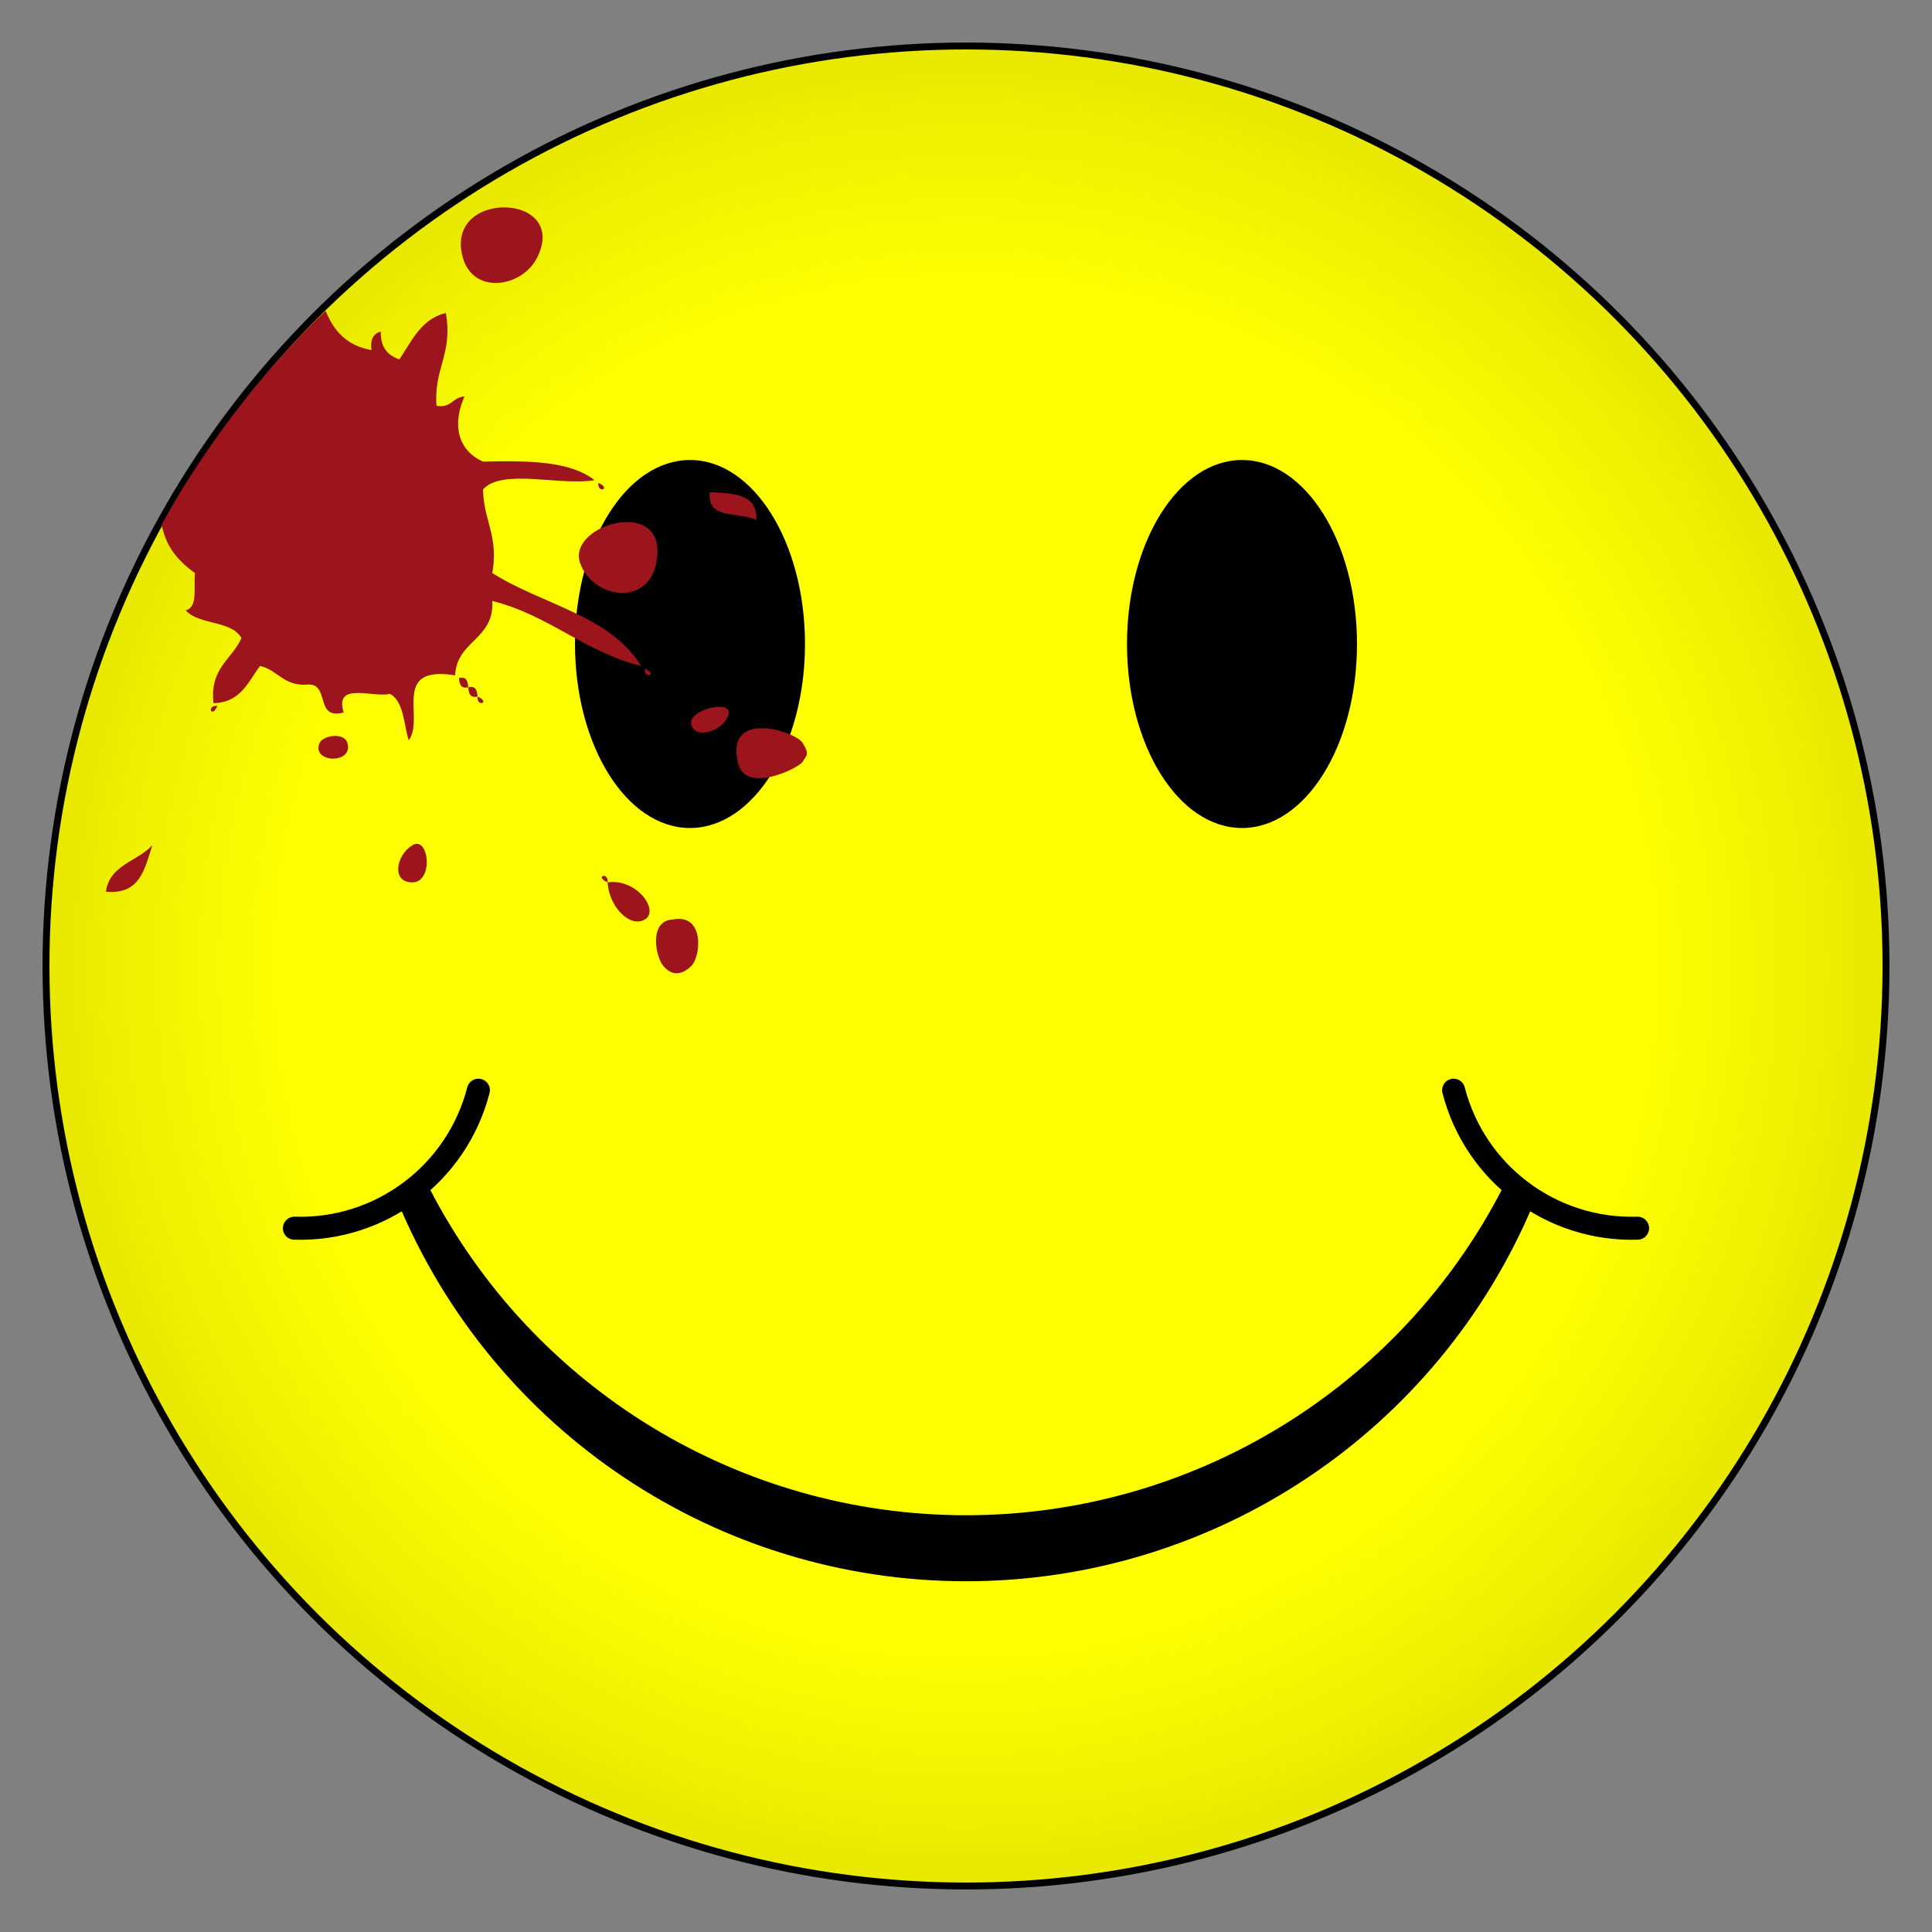 <?xml version="1.0" encoding="UTF-8" standalone="no"?>
<!-- Created with Inkscape (http://www.inkscape.org/) -->
<svg xmlns:svg="http://www.w3.org/2000/svg" xmlns="http://www.w3.org/2000/svg" xmlns:xlink="http://www.w3.org/1999/xlink" version="1.0" width="800" height="800" viewBox="-21 -21 42 42" id="Test File">
  <rect x="-21" y="-21" width="42" height="42" fill="#808080" stroke="none"/>
  <defs id="defs2459"><radialGradient cx="-12" cy="-12" r="20" fx="-12" fy="-12" id="shine" gradientUnits="userSpaceOnUse">
  <stop id="stop2462" style="stop-color:#ffffff;stop-opacity:0.7" offset="0"/>
  <stop id="stop2464" style="stop-color:#ffffff;stop-opacity:0" offset="1"/>
</radialGradient>
<radialGradient cx="0.5" cy="0.5" r="0.5" id="grad">
  <stop id="stop2467" style="stop-color:#ffff00;stop-opacity:1" offset="0"/>
  <stop id="stop2469" style="stop-color:#ffff00;stop-opacity:1" offset="0.75"/>
  <stop id="stop2471" style="stop-color:#eeee00;stop-opacity:1" offset="0.95"/>
  <stop id="stop2473" style="stop-color:#e8e800;stop-opacity:1" offset="1"/>
</radialGradient>

	
	
	
	
	
	
	
	
	
	
	
	
	
	
	
	
	
	
	
	
	
	
	
	
	
	
	
</defs>
  <circle cx="0" cy="0" r="20" id="circle2475" style="fill:url(#grad);stroke:#000000;stroke-width:0.15"/>
  <g id="right">
    <ellipse cx="-6" cy="-7" rx="2.5" ry="4" id="ellipse2480" style="fill:#000000"/>
    <path d="M 10.6,2.7 C 11.067,4.513 12.729,5.759 14.6,5.7" id="path2482" style="fill:none;stroke:#000000;stroke-width:0.5;stroke-linecap:round"/>
  </g>
  <use transform="scale(-1,1)" id="use2484" x="0" y="0" width="42" height="42" xlink:href="#right"/>
  <path d="M -12,5 C -9.685,9.492 -5.054,12.315 -2.5755484e-15,12.315 C 5.054,12.315 9.685,9.492 12,5 C 9.981,9.844 5.248,13 4.0516183e-16,13 C -5.248,13 -9.981,9.844 -12,5" id="path2486" style="fill:none;stroke:#000000;stroke-width:0.75"/>
  <g id="layer1">
    <path d="M -10.939,-15.401 C -10.708,-14.582 -9.648,-14.751 -9.323,-15.401 C -8.613,-16.822 -11.357,-16.889 -10.939,-15.401 z" id="path2605" style="fill:#9c141c;fill-rule:evenodd"/>
    <path d="M -13.92,-14.242 C -13.992,-14.171 -14.068,-14.105 -14.14,-14.033 C -14.366,-13.807 -14.587,-13.575 -14.803,-13.338 C -15.018,-13.101 -15.227,-12.86 -15.431,-12.613 C -15.635,-12.366 -15.833,-12.113 -16.025,-11.856 C -16.217,-11.6 -16.403,-11.338 -16.583,-11.072 C -16.762,-10.806 -16.936,-10.537 -17.103,-10.262 C -17.236,-10.043 -17.362,-9.818 -17.487,-9.594 C -17.399,-9.177 -17.206,-8.859 -16.761,-8.542 C -16.796,-8.24 -16.689,-7.796 -16.963,-7.733 C -16.682,-7.409 -15.966,-7.519 -15.751,-7.128 C -15.958,-6.662 -16.447,-6.476 -16.358,-5.714 C -15.766,-5.728 -15.607,-6.176 -15.347,-6.523 C -14.963,-6.436 -14.839,-6.086 -14.337,-6.117 C -13.806,-6.177 -14.178,-5.334 -13.529,-5.512 C -13.737,-6.191 -12.901,-5.826 -12.519,-5.916 C -12.219,-5.744 -12.227,-5.266 -12.115,-4.907 C -11.755,-5.385 -12.515,-6.544 -11.106,-6.319 C -11.066,-7.087 -10.256,-7.086 -10.297,-7.935 C -9.059,-7.625 -8.304,-6.833 -7.065,-6.523 C -7.723,-7.616 -9.228,-7.861 -10.297,-8.542 C -10.158,-9.355 -10.491,-9.695 -10.499,-10.36 C -10.087,-10.824 -8.822,-10.433 -8.076,-10.562 C -8.601,-10.979 -9.532,-10.99 -10.499,-10.965 C -11.067,-11.218 -11.166,-11.794 -10.903,-12.38 C -11.161,-12.369 -11.184,-12.121 -11.51,-12.178 C -11.577,-12.986 -11.15,-13.299 -11.308,-14.197 C -11.847,-14.063 -12.047,-13.591 -12.317,-13.188 C -12.571,-13.271 -12.731,-13.448 -12.722,-13.794 C -12.88,-13.749 -12.957,-13.625 -12.924,-13.39 C -13.466,-13.482 -13.749,-13.817 -13.92,-14.242 z" id="path2607" style="fill:#9c141c;fill-rule:evenodd"/>
    <path d="M -7.993,-10.503 C -8.013,-10.259 -7.699,-10.379 -7.993,-10.503 L -7.993,-10.503 z" id="path2615" style="fill:#9c141c;fill-rule:evenodd"/>
    <path d="M -5.569,-10.301 C -5.643,-9.688 -4.911,-9.882 -4.559,-9.695 C -4.53,-10.263 -5.054,-10.278 -5.569,-10.301 z" id="path2617" style="fill:#9c141c;fill-rule:evenodd"/>
    <path d="M -8.386,-8.751 C -8.089,-7.938 -6.753,-7.78 -6.708,-8.98 C -6.662,-10.18 -8.684,-9.564 -8.386,-8.751 z" id="path2621" style="fill:#9c141c;fill-rule:evenodd"/>
    <path d="M -6.983,-6.463 C -7.003,-6.219 -6.689,-6.339 -6.983,-6.463 L -6.983,-6.463 z" id="path2625" style="fill:#9c141c;fill-rule:evenodd"/>
    <path d="M -10.821,-6.059 C -10.832,-6.183 -10.851,-6.299 -11.023,-6.261 C -11.011,-6.138 -10.992,-6.022 -10.821,-6.059 z" id="path2627" style="fill:#9c141c;fill-rule:evenodd"/>
    <path d="M -10.619,-5.857 C -10.63,-5.981 -10.649,-6.097 -10.821,-6.059 C -10.809,-5.936 -10.79,-5.82 -10.619,-5.857 z" id="path2629" style="fill:#9c141c;fill-rule:evenodd"/>
    <path d="M -5.973,-5.251 C -5.894,-4.92 -5.294,-5.095 -5.165,-5.453 C -5.036,-5.812 -6.052,-5.583 -5.973,-5.251 z" id="path2631" style="fill:#9c141c;fill-rule:evenodd"/>
    <path d="M -10.619,-5.857 C -10.639,-5.613 -10.325,-5.733 -10.619,-5.857 L -10.619,-5.857 z" id="path2633" style="fill:#9c141c;fill-rule:evenodd"/>
    <path d="M -16.274,-5.655 C -16.519,-5.676 -16.399,-5.362 -16.274,-5.655 L -16.274,-5.655 z" id="path2635" style="fill:#9c141c;fill-rule:evenodd"/>
    <path d="M -3.549,-4.443 C -3.47,-4.584 -3.392,-4.59 -3.549,-4.847 C -3.706,-5.105 -5.217,-5.583 -4.963,-4.443 C -4.827,-3.709 -3.628,-4.303 -3.549,-4.443 z" id="path2637" style="fill:#9c141c;fill-rule:evenodd"/>
    <path d="M -13.447,-4.847 C -13.516,-5.091 -13.984,-5.011 -14.053,-4.847 C -14.236,-4.411 -13.313,-4.379 -13.447,-4.847 z" id="path2639" style="fill:#9c141c;fill-rule:evenodd"/>
    <path d="M -12.033,-2.626 C -12.391,-2.412 -12.499,-1.812 -12.033,-1.818 C -11.567,-1.823 -11.674,-2.839 -12.033,-2.626 z" id="path2645" style="fill:#9c141c;fill-rule:evenodd"/>
    <path d="M -17.688,-2.626 C -18.007,-2.271 -18.616,-2.206 -18.698,-1.616 C -17.953,-1.543 -17.854,-2.118 -17.688,-2.626 z" id="path2647" style="fill:#9c141c;fill-rule:evenodd"/>
    <path d="M -7.791,-1.818 C -7.77,-2.062 -8.084,-1.942 -7.791,-1.818 L -7.791,-1.818 z" id="path2649" style="fill:#9c141c;fill-rule:evenodd"/>
    <path d="M -7.791,-1.818 C -7.766,-1.304 -7.314,-0.819 -6.983,-1.01 C -6.652,-1.2 -7.158,-1.911 -7.791,-1.818 z" id="path2651" style="fill:#9c141c;fill-rule:evenodd"/>
    <path d="M -6.579,0 C -6.399,0.214 -6.186,0.208 -5.973,0 C -5.759,-0.207 -5.677,-1.151 -6.377,-1.01 C -6.891,-0.989 -6.759,-0.213 -6.579,0 z" id="path2653" style="fill:#9c141c;fill-rule:evenodd"/>
  </g>
</svg>